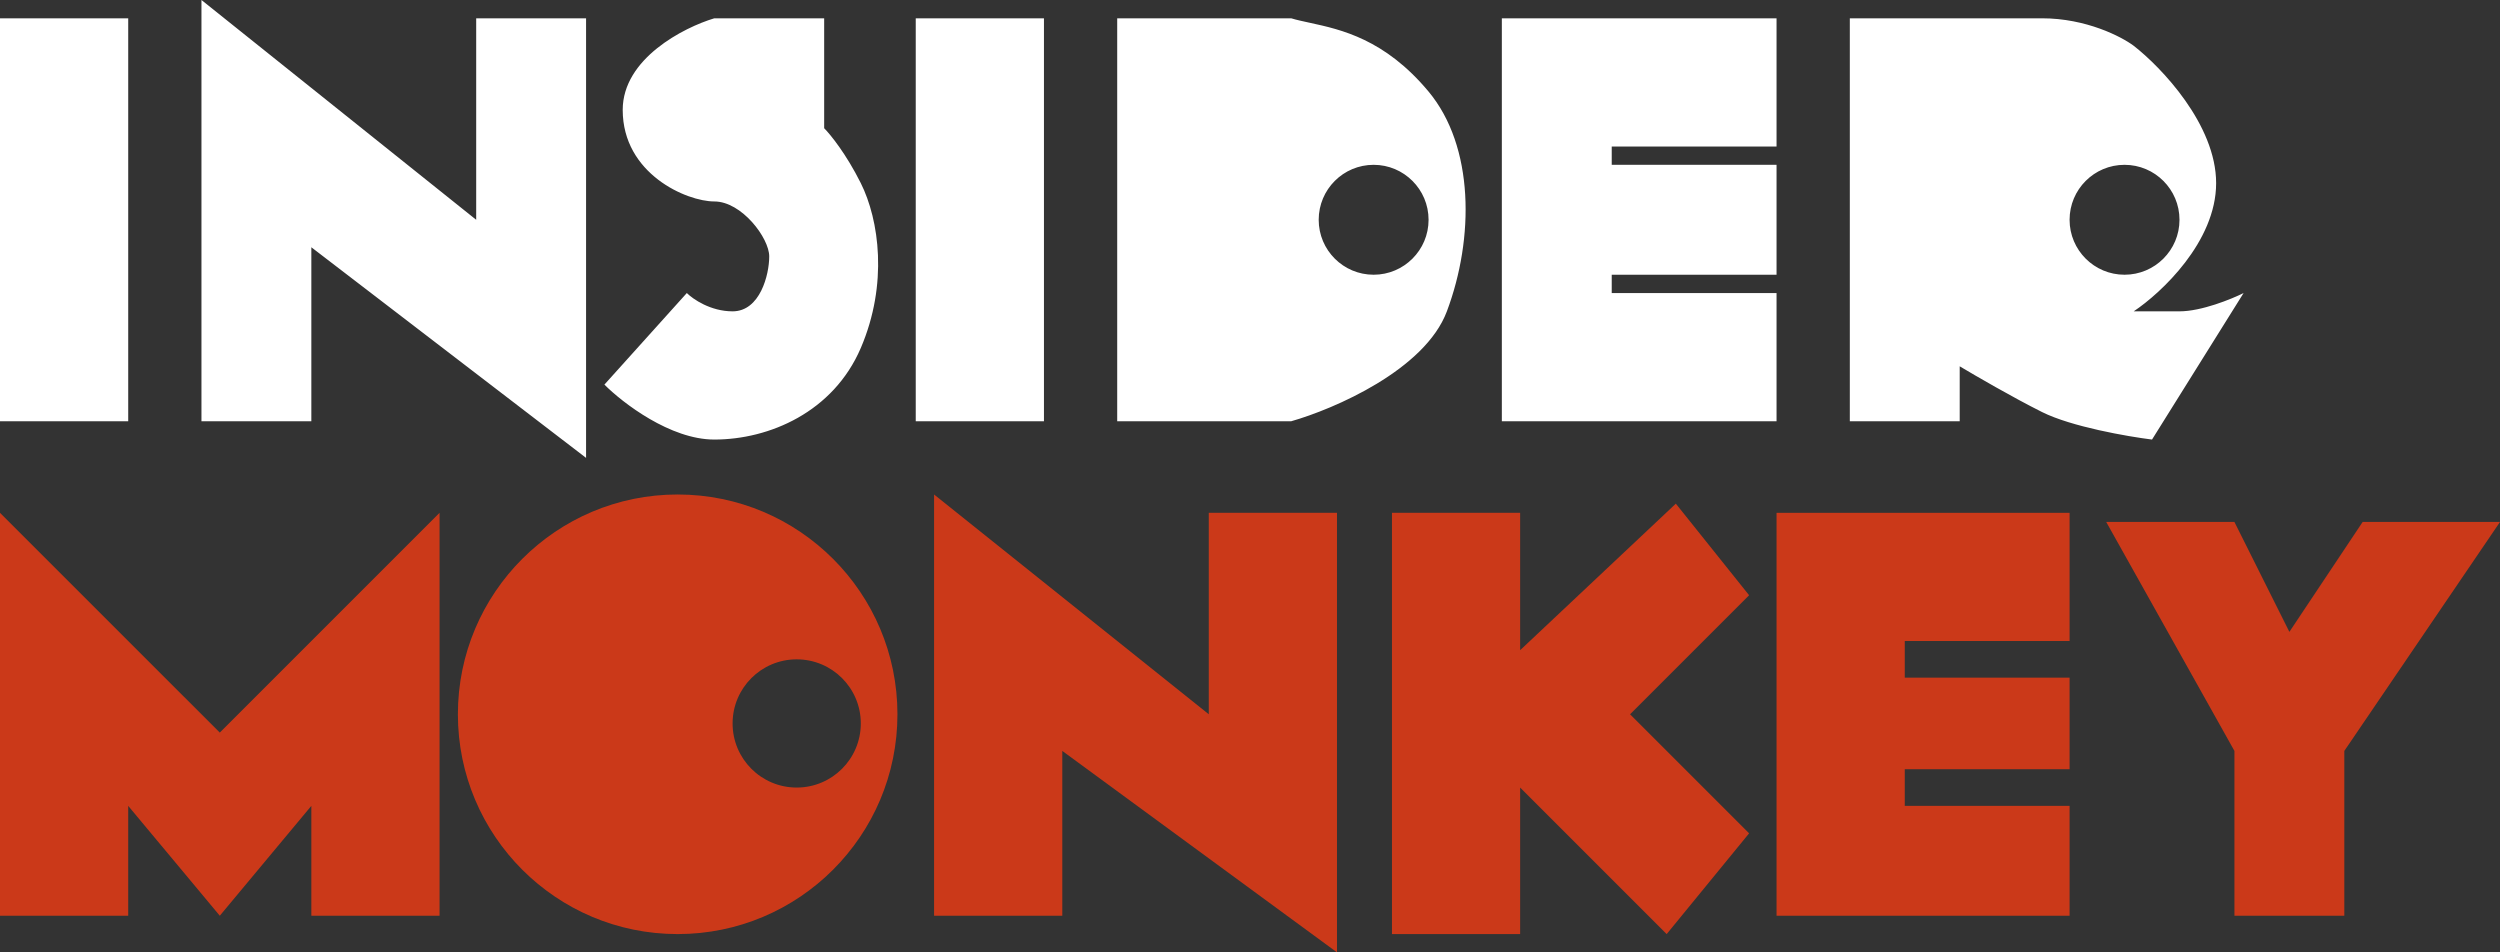<svg width="84" height="32" viewBox="0 0 84 32" fill="none" xmlns="http://www.w3.org/2000/svg">
<rect x="0" y="0" width="84" height="32" fill="#333333" stroke="none"/>
<path d="M75.077 25.231L70.769 17.538H75.077L76.923 21.231L79.385 17.538H84L78.769 25.231V30.769H75.077V25.231Z" fill="#CB3919"/>
<path d="M0 30.769V17.231L7.385 24.615L14.769 17.231V30.769H10.461V27.077L7.385 30.769L4.308 27.077V30.769H0Z" fill="#CB3919"/>
<path fill-rule="evenodd" clip-rule="evenodd" d="M22.769 31.385C26.848 31.385 30.154 28.078 30.154 24C30.154 19.922 26.848 16.615 22.769 16.615C18.691 16.615 15.385 19.922 15.385 24C15.385 28.078 18.691 31.385 22.769 31.385ZM26.769 26.462C27.959 26.462 28.923 25.497 28.923 24.308C28.923 23.118 27.959 22.154 26.769 22.154C25.579 22.154 24.615 23.118 24.615 24.308C24.615 25.497 25.579 26.462 26.769 26.462Z" fill="#CB3919"/>
<path d="M31.385 30.769V16.615L40.615 24V17.231H44.923V32L35.693 25.231V30.769H31.385Z" fill="#CB3919"/>
<path d="M46.77 31.385V17.231H51.077V21.846L56.308 16.923L58.77 20L54.77 24L58.77 28L56 31.385L51.077 26.462V31.385H46.77Z" fill="#CB3919"/>
<path d="M59.692 30.769V17.231H69.538V21.538H64V22.769H69.538V25.846H64V27.077H69.538V30.769H59.692Z" fill="#CB3919"/>
<path fill-rule="evenodd" clip-rule="evenodd" d="M6.769 0V14.154H10.461V8.308L19.692 15.385V0.615H16V7.385L6.769 0ZM0 0.615V14.154H4.308V0.615H0ZM27.692 0.615V4.308C27.897 4.513 28.431 5.169 28.923 6.154C29.538 7.385 29.846 9.538 28.923 11.692C28 13.846 25.846 14.769 24 14.769C22.523 14.769 20.923 13.539 20.308 12.923L23.077 9.846C23.282 10.051 23.877 10.461 24.615 10.461C25.538 10.461 25.846 9.231 25.846 8.615C25.846 8 24.923 6.769 24 6.769C23.077 6.769 20.923 5.846 20.923 3.692C20.923 1.969 22.974 0.923 24 0.615H27.692ZM35.077 0.615H30.769V14.154H35.077V0.615ZM37.538 0.615H43.385C43.57 0.671 43.78 0.716 44.011 0.766C45.058 0.993 46.529 1.312 48 3.077C49.538 4.923 49.538 8 48.615 10.461C47.877 12.431 44.821 13.744 43.385 14.154H37.538V0.615ZM59.692 0.615H50.462V14.154H59.692V9.846H54.154V9.231H59.692V5.538H54.154V4.923H59.692V0.615ZM62.154 0.615H68.615C70.092 0.615 71.282 1.231 71.692 1.538C72.615 2.256 74.462 4.185 74.462 6.154C74.462 8.123 72.615 9.846 71.692 10.461H73.231C73.969 10.461 74.974 10.051 75.385 9.846L72.308 14.769C71.487 14.667 69.6 14.338 68.615 13.846C67.631 13.354 66.359 12.615 65.846 12.308V14.154H62.154V0.615ZM48 7.385C48 8.404 47.173 9.231 46.154 9.231C45.134 9.231 44.308 8.404 44.308 7.385C44.308 6.365 45.134 5.538 46.154 5.538C47.173 5.538 48 6.365 48 7.385ZM71.384 9.231C72.404 9.231 73.231 8.404 73.231 7.385C73.231 6.365 72.404 5.538 71.384 5.538C70.365 5.538 69.538 6.365 69.538 7.385C69.538 8.404 70.365 9.231 71.384 9.231Z" fill="white"/>
</svg>
